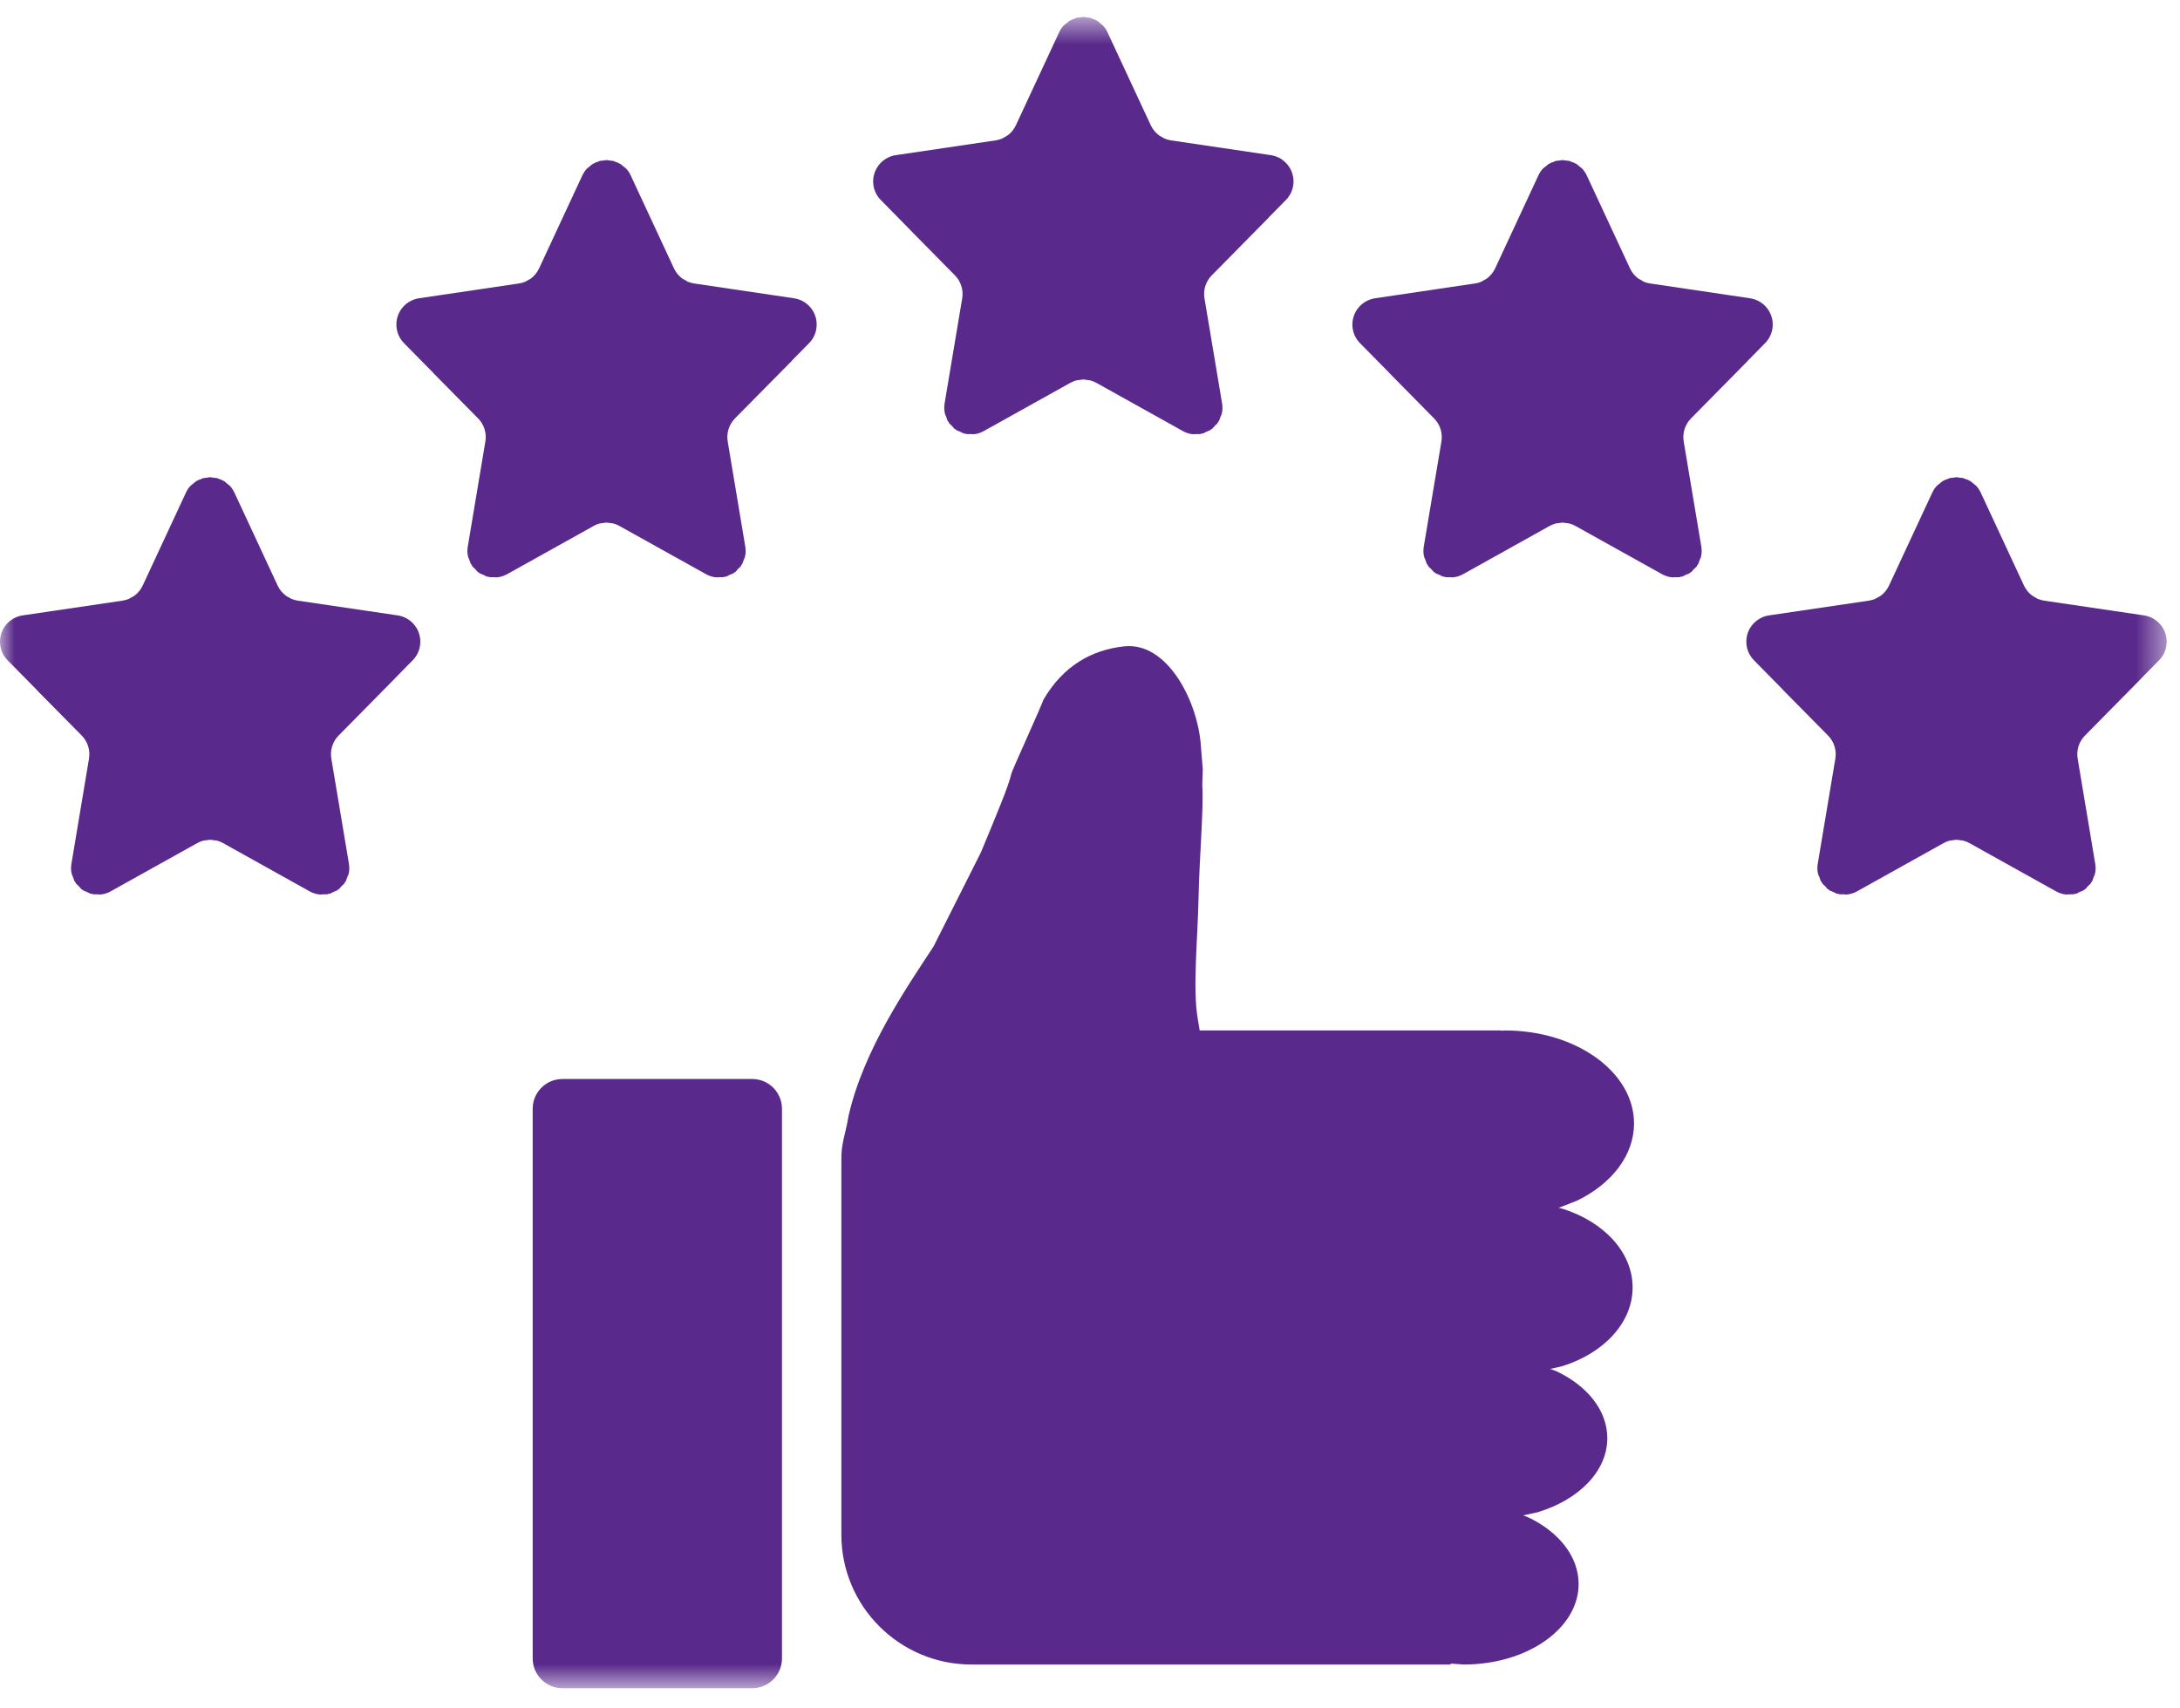 <svg width="74" height="58" viewBox="0 0 74 58" fill="none" xmlns="http://www.w3.org/2000/svg">
<g id="Clip path group">
<mask id="mask0_27_562" style="mask-type:luminance" maskUnits="userSpaceOnUse" x="0" y="0" width="74" height="58">
<g id="2d828acc4c">
<path id="Vector" d="M0 0.576H73.548V57.315H0V0.576Z" fill="white"/>
</g>
</mask>
<g mask="url(#mask0_27_562)">
<g id="Group">
<path id="Vector_2" fill-rule="evenodd" clip-rule="evenodd" d="M19.092 36.632H25.533C26.093 36.632 26.544 37.084 26.544 37.643V56.304C26.544 56.862 26.093 57.315 25.533 57.315H19.092C18.535 57.315 18.082 56.862 18.082 56.304V37.643C18.082 37.084 18.535 36.632 19.092 36.632ZM38.167 21.943C39.576 21.795 40.594 23.671 40.752 25.182C40.778 25.494 40.803 25.806 40.828 26.119L40.811 26.666C40.866 27.386 40.709 29.17 40.684 30.494C40.66 31.817 40.477 33.594 40.661 34.607L40.723 34.984H50.956C50.956 34.987 50.956 34.99 50.956 34.993L51.087 34.984C53.505 34.984 55.467 36.398 55.467 38.142C55.467 39.232 54.7 40.194 53.535 40.761L52.906 41.007L53.041 41.037C54.438 41.478 55.419 42.508 55.419 43.709C55.419 44.909 54.438 45.939 53.041 46.379L52.623 46.475L52.842 46.558C53.878 47.05 54.56 47.881 54.56 48.825C54.56 49.957 53.58 50.928 52.18 51.344L51.704 51.447L51.869 51.51C52.905 52.002 53.586 52.833 53.586 53.777C53.586 55.286 51.843 56.51 49.692 56.51L49.242 56.478C49.242 56.489 49.242 56.499 49.242 56.51H32.977C30.538 56.51 28.56 54.536 28.56 52.101V39.393C28.56 39.088 28.575 38.969 28.633 38.683L28.746 38.196L28.802 37.895C29.309 35.635 30.812 33.475 31.689 32.133L33.296 28.941C33.864 27.571 34.226 26.711 34.333 26.263C34.328 26.209 35.418 23.826 35.41 23.771C36.079 22.61 37.059 22.059 38.167 21.943ZM7.105 16.202L7.133 16.205L7.163 16.202L7.214 16.214L7.364 16.231L7.469 16.275L7.512 16.285L7.54 16.305L7.603 16.331L7.744 16.446L7.771 16.466L7.777 16.474L7.805 16.497C7.866 16.563 7.916 16.639 7.957 16.724L9.426 19.882C9.49 20.018 9.587 20.135 9.704 20.224L9.834 20.299L9.893 20.332C9.962 20.36 10.035 20.381 10.109 20.392L13.496 20.892C13.99 20.965 14.332 21.424 14.258 21.917C14.229 22.107 14.143 22.282 14.008 22.418L13.42 23.015V23.018L11.493 24.973C11.29 25.179 11.199 25.47 11.247 25.755L11.844 29.323C11.861 29.425 11.861 29.527 11.844 29.627L11.833 29.657L11.831 29.682L11.795 29.759L11.741 29.913L11.708 29.952L11.688 29.997L11.592 30.087L11.507 30.185L11.466 30.207L11.436 30.235L11.329 30.276L11.199 30.341L11.145 30.346L11.1 30.362H10.95L10.855 30.371L10.827 30.361H10.797C10.698 30.345 10.601 30.31 10.511 30.261L7.574 28.624C7.505 28.585 7.434 28.557 7.36 28.538L7.133 28.509L6.909 28.538C6.834 28.557 6.761 28.585 6.694 28.624L3.756 30.261C3.667 30.31 3.57 30.345 3.471 30.361H3.441L3.415 30.371L3.318 30.362H3.166L3.124 30.346L3.069 30.341L2.939 30.276L2.832 30.235L2.802 30.207L2.76 30.185L2.676 30.087L2.58 29.997L2.559 29.952L2.526 29.913L2.471 29.759L2.437 29.682L2.435 29.657L2.425 29.627C2.407 29.527 2.407 29.425 2.425 29.323L3.021 25.755C3.069 25.47 2.977 25.179 2.776 24.973L1.253 23.431L1.255 23.428L0.26 22.418C0.125 22.282 0.037 22.107 0.01 21.917C-0.064 21.424 0.278 20.965 0.772 20.892L4.159 20.392C4.234 20.381 4.306 20.36 4.375 20.332L4.432 20.298L4.563 20.224C4.681 20.135 4.779 20.018 4.843 19.882L6.312 16.724C6.351 16.639 6.402 16.563 6.463 16.497L6.491 16.474L6.496 16.466L6.524 16.446L6.666 16.331L6.728 16.305L6.755 16.285L6.799 16.275L6.905 16.231L7.054 16.214L7.105 16.202ZM66.384 16.202L66.414 16.205L66.442 16.202L66.493 16.214L66.643 16.231L66.749 16.275L66.793 16.285L66.819 16.305L66.883 16.331L67.023 16.446L67.051 16.466L67.057 16.474L67.085 16.497C67.145 16.563 67.196 16.639 67.236 16.724L68.705 19.882C68.769 20.018 68.866 20.135 68.985 20.224L69.115 20.299L69.172 20.332C69.241 20.36 69.314 20.381 69.388 20.392L72.776 20.892C73.27 20.965 73.612 21.424 73.538 21.917C73.511 22.107 73.422 22.282 73.287 22.418L72.7 23.015L72.701 23.018L70.773 24.973C70.57 25.179 70.478 25.47 70.526 25.755L71.122 29.323C71.14 29.425 71.14 29.527 71.122 29.627L71.112 29.657V29.682L71.076 29.759L71.022 29.913L70.988 29.952L70.967 29.997L70.872 30.087L70.788 30.185L70.746 30.207L70.715 30.235L70.608 30.276L70.478 30.341L70.424 30.346L70.381 30.362H70.229L70.134 30.371L70.106 30.361H70.076C69.978 30.345 69.88 30.31 69.792 30.261L66.854 28.624C66.786 28.585 66.714 28.557 66.639 28.538L66.414 28.509L66.188 28.538C66.113 28.557 66.042 28.585 65.973 28.624L63.037 30.261C62.946 30.31 62.849 30.345 62.75 30.361H62.72L62.694 30.371L62.597 30.362H62.447L62.403 30.346L62.348 30.341L62.219 30.276L62.111 30.235L62.081 30.207L62.04 30.185L61.955 30.087L61.86 29.997L61.84 29.952L61.807 29.913L61.752 29.759L61.716 29.682L61.715 29.657L61.704 29.627C61.686 29.527 61.686 29.425 61.704 29.323L62.301 25.755C62.348 25.47 62.258 25.179 62.054 24.973L60.532 23.431L60.534 23.428L59.539 22.418C59.404 22.282 59.318 22.107 59.289 21.917C59.215 21.424 59.557 20.965 60.051 20.892L63.439 20.392C63.513 20.381 63.585 20.36 63.654 20.332L63.713 20.298L63.844 20.224C63.961 20.135 64.058 20.018 64.122 19.882L65.591 16.724C65.632 16.639 65.681 16.563 65.742 16.497L65.77 16.474L65.777 16.466L65.803 16.446L65.945 16.331L66.007 16.305L66.035 16.285L66.078 16.275L66.184 16.231L66.333 16.214L66.384 16.202ZM53.011 5.435L53.041 5.438L53.071 5.435L53.122 5.447L53.272 5.463L53.376 5.508L53.42 5.518L53.448 5.538L53.51 5.564L53.65 5.679L53.679 5.699L53.684 5.706L53.712 5.73C53.772 5.796 53.823 5.872 53.863 5.957L55.332 9.115C55.395 9.252 55.493 9.368 55.612 9.457L55.742 9.531L55.799 9.565C55.867 9.593 55.941 9.614 56.017 9.624L59.403 10.126C59.897 10.199 60.239 10.657 60.166 11.15C60.137 11.34 60.049 11.515 59.915 11.651L59.327 12.248L59.328 12.252L57.4 14.206C57.198 14.412 57.105 14.703 57.153 14.988L57.751 18.556C57.767 18.658 57.767 18.76 57.749 18.86L57.739 18.891V18.915L57.703 18.992L57.649 19.146L57.615 19.185L57.596 19.23L57.5 19.32L57.415 19.418L57.372 19.439L57.342 19.468L57.236 19.509L57.105 19.575L57.052 19.579L57.008 19.596H56.855L56.76 19.603L56.733 19.594H56.704C56.605 19.578 56.509 19.543 56.419 19.494L53.481 17.857C53.413 17.818 53.34 17.79 53.266 17.771L53.041 17.742L52.814 17.771C52.742 17.79 52.669 17.818 52.6 17.857L49.664 19.494C49.573 19.543 49.478 19.578 49.377 19.594H49.349L49.322 19.603L49.224 19.596H49.074L49.03 19.579L48.977 19.575L48.846 19.509L48.738 19.468L48.707 19.439L48.668 19.418L48.582 19.32L48.487 19.23L48.467 19.185L48.434 19.146L48.378 18.992L48.343 18.915V18.891L48.33 18.86C48.315 18.76 48.313 18.658 48.33 18.556L48.929 14.988C48.977 14.703 48.885 14.412 48.681 14.206L47.161 12.664V12.661L46.166 11.651C46.031 11.515 45.944 11.34 45.916 11.15C45.844 10.657 46.186 10.199 46.679 10.126L50.066 9.624C50.142 9.614 50.214 9.593 50.281 9.565L50.34 9.531L50.471 9.457C50.589 9.368 50.685 9.252 50.751 9.115L52.22 5.957C52.259 5.872 52.31 5.796 52.368 5.73L52.399 5.706L52.404 5.699L52.432 5.679L52.572 5.564L52.634 5.538L52.662 5.518L52.705 5.508L52.811 5.463L52.959 5.447L53.011 5.435ZM20.559 5.435L20.59 5.438L20.618 5.435L20.669 5.447L20.819 5.463L20.924 5.508L20.967 5.518L20.995 5.538L21.057 5.564L21.199 5.679L21.227 5.699L21.232 5.706L21.26 5.73C21.321 5.796 21.372 5.872 21.41 5.957L22.88 9.115C22.943 9.252 23.042 9.368 23.16 9.457L23.291 9.531L23.348 9.565C23.416 9.593 23.49 9.614 23.564 9.624L26.951 10.126C27.445 10.199 27.787 10.657 27.712 11.15C27.686 11.34 27.598 11.515 27.463 11.651L26.875 12.248L26.877 12.252L24.947 14.206C24.746 14.412 24.654 14.703 24.702 14.988L25.298 18.556C25.316 18.658 25.316 18.76 25.298 18.86L25.288 18.891L25.286 18.915L25.252 18.992L25.197 19.146L25.163 19.185L25.143 19.23L25.047 19.32L24.964 19.418L24.921 19.439L24.891 19.468L24.783 19.509L24.654 19.575L24.599 19.579L24.555 19.596H24.404L24.308 19.603L24.282 19.594H24.252C24.153 19.578 24.055 19.543 23.967 19.494L21.028 17.857C20.962 17.818 20.888 17.79 20.814 17.771L20.59 17.742L20.363 17.771C20.289 17.79 20.216 17.818 20.149 17.857L17.213 19.494C17.122 19.543 17.025 19.578 16.926 19.594H16.895L16.869 19.603L16.773 19.596H16.623L16.579 19.579L16.524 19.575L16.394 19.509L16.287 19.468L16.256 19.439L16.216 19.418L16.131 19.32L16.035 19.23L16.016 19.185L15.982 19.146L15.927 18.992L15.892 18.915L15.89 18.891L15.879 18.86C15.862 18.76 15.862 18.658 15.879 18.556L16.476 14.988C16.524 14.703 16.434 14.412 16.23 14.206L14.708 12.664L14.71 12.661L13.715 11.651C13.58 11.515 13.493 11.34 13.465 11.15C13.391 10.657 13.732 10.199 14.226 10.126L17.614 9.624C17.689 9.614 17.761 9.593 17.83 9.565L17.888 9.531L18.02 9.457C18.136 9.368 18.234 9.252 18.298 9.115L19.767 5.957C19.808 5.872 19.857 5.796 19.917 5.73L19.945 5.706L19.953 5.699L19.979 5.679L20.121 5.564L20.183 5.538L20.211 5.518L20.254 5.508L20.36 5.463L20.508 5.447L20.559 5.435ZM36.744 0.576L36.774 0.579L36.804 0.576L36.855 0.588L37.004 0.604L37.11 0.649L37.153 0.66L37.181 0.679L37.243 0.705L37.383 0.821L37.411 0.839L37.416 0.848L37.444 0.872C37.505 0.937 37.556 1.013 37.595 1.098L39.064 4.255C39.13 4.393 39.226 4.51 39.344 4.597L39.475 4.673L39.533 4.705C39.601 4.734 39.673 4.754 39.749 4.766L43.135 5.267C43.629 5.339 43.971 5.798 43.899 6.291C43.87 6.48 43.784 6.656 43.647 6.792L43.059 7.39L43.061 7.393L41.134 9.347C40.93 9.553 40.838 9.844 40.886 10.129L41.484 13.698C41.502 13.798 41.5 13.901 41.482 14.001L41.472 14.031V14.056L41.437 14.133L41.381 14.288L41.348 14.326L41.328 14.37L41.233 14.461L41.147 14.559L41.105 14.58L41.075 14.608L40.969 14.65L40.838 14.715L40.785 14.72L40.741 14.737L40.589 14.736L40.492 14.744L40.466 14.736H40.438C40.337 14.718 40.242 14.684 40.151 14.634L37.215 12.997C37.146 12.96 37.073 12.93 36.999 12.912L36.774 12.883L36.548 12.912C36.474 12.93 36.402 12.96 36.333 12.997L33.396 14.634C33.306 14.684 33.21 14.718 33.11 14.736H33.082L33.055 14.744L32.96 14.736L32.807 14.737L32.763 14.72L32.71 14.715L32.578 14.65L32.472 14.608L32.443 14.58L32.4 14.559L32.315 14.461L32.219 14.37L32.199 14.326L32.166 14.288L32.112 14.133L32.076 14.056V14.031L32.066 14.001C32.048 13.901 32.048 13.798 32.064 13.698L32.662 10.129C32.71 9.844 32.617 9.553 32.414 9.347L30.893 7.804V7.802L29.9 6.792C29.764 6.656 29.678 6.48 29.649 6.291C29.576 5.798 29.918 5.339 30.412 5.267L33.798 4.766C33.874 4.754 33.947 4.734 34.014 4.705L34.073 4.673L34.203 4.597C34.322 4.51 34.417 4.393 34.483 4.255L35.952 1.098C35.991 1.013 36.043 0.937 36.103 0.872L36.131 0.848L36.136 0.839L36.165 0.821L36.305 0.705L36.367 0.679L36.395 0.66L36.438 0.649L36.543 0.604L36.693 0.588L36.744 0.576Z" fill="#592A8B"/>
</g>
</g>
</g>
</svg>
